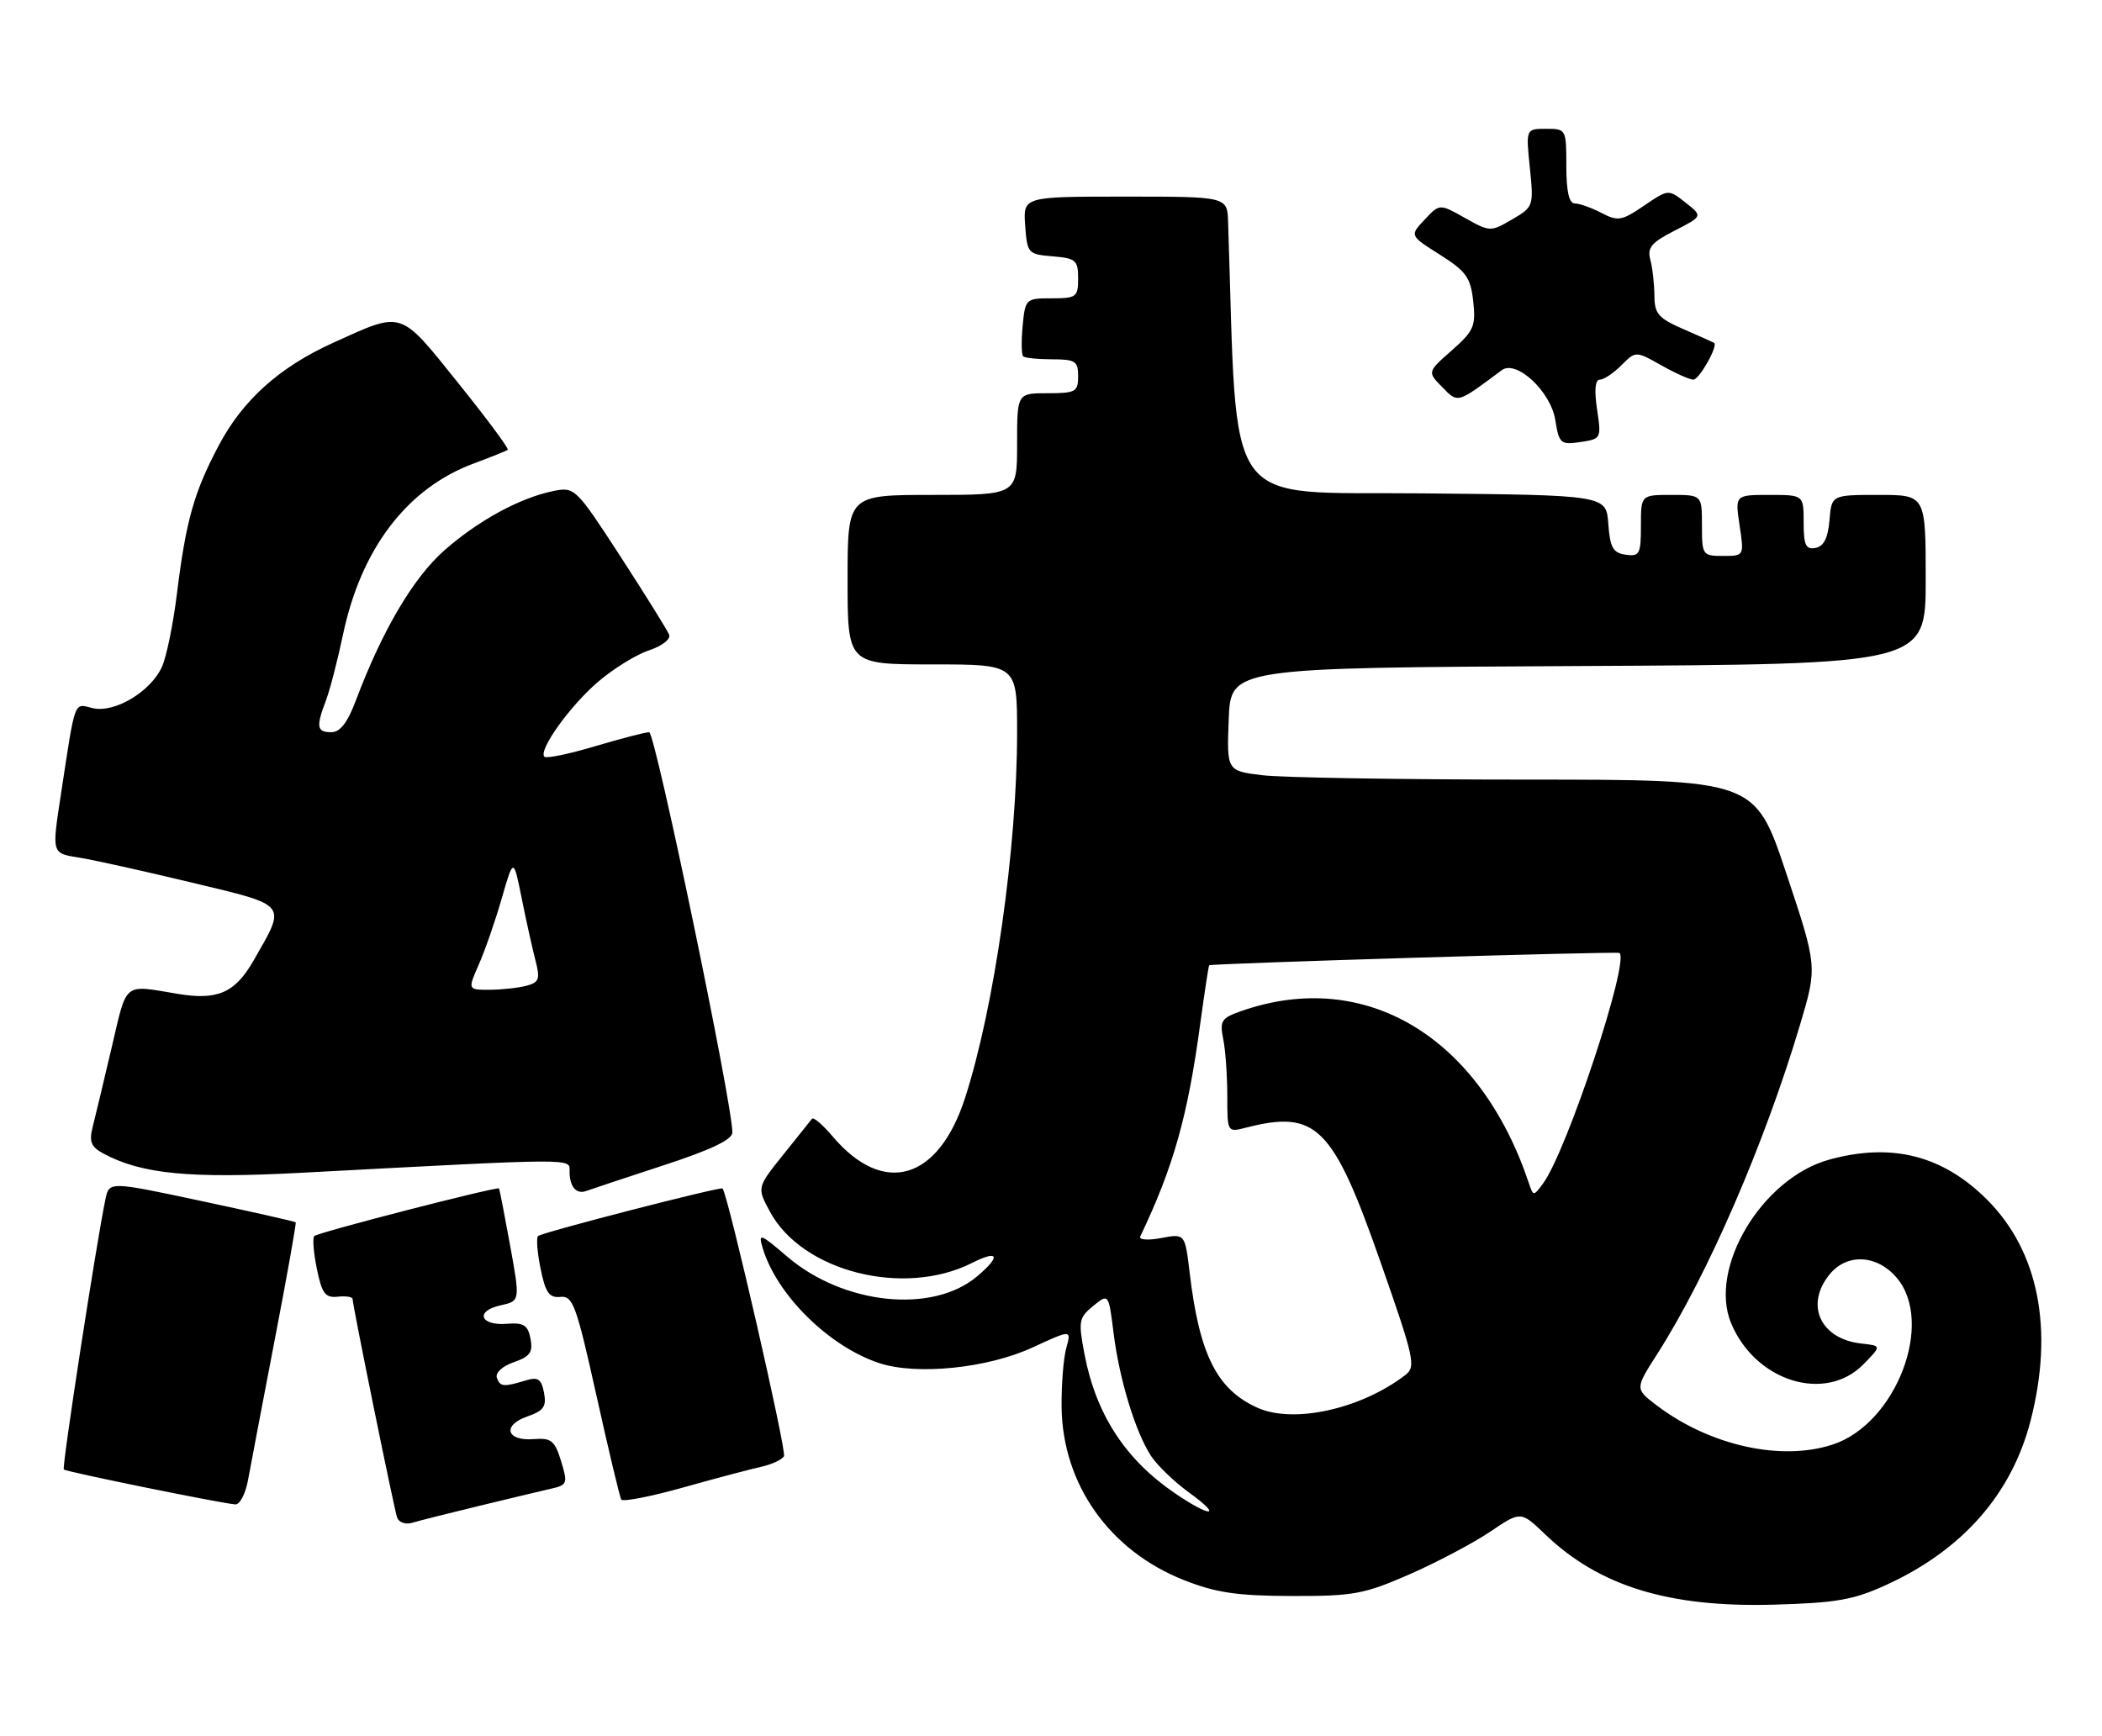 <?xml version="1.0" encoding="UTF-8" standalone="no"?>
<!DOCTYPE svg PUBLIC "-//W3C//DTD SVG 1.1//EN" "http://www.w3.org/Graphics/SVG/1.1/DTD/svg11.dtd" >
<svg xmlns="http://www.w3.org/2000/svg" xmlns:xlink="http://www.w3.org/1999/xlink" version="1.1" viewBox="0 0 310 256">
 <g >
 <path fill="currentColor"
d=" M 278.21 233.76 C 289.44 228.62 296.69 220.36 299.47 209.54 C 302.93 196.08 300.66 184.57 293.06 176.96 C 286.50 170.40 278.96 168.50 269.72 171.06 C 259.84 173.81 251.91 187.07 255.31 195.19 C 258.89 203.76 269.18 206.96 274.80 201.25 C 277.50 198.50 277.50 198.50 274.50 198.17 C 268.47 197.50 266.16 192.49 269.81 187.99 C 272.36 184.84 276.78 185.04 279.69 188.43 C 285.36 195.02 279.66 209.98 270.31 213.06 C 262.69 215.58 252.14 213.23 244.31 207.28 C 241.12 204.85 241.12 204.85 244.43 199.68 C 251.85 188.05 260.26 168.66 265.50 151.04 C 268.02 142.57 268.02 142.57 263.43 128.79 C 258.83 115.00 258.83 115.00 225.17 114.99 C 206.65 114.99 189.12 114.70 186.21 114.35 C 180.92 113.71 180.92 113.71 181.21 106.11 C 181.50 98.50 181.50 98.50 232.75 98.24 C 284.00 97.98 284.00 97.98 284.00 85.49 C 284.00 73.00 284.00 73.00 277.06 73.00 C 270.12 73.00 270.12 73.00 269.81 76.74 C 269.59 79.36 268.97 80.58 267.75 80.82 C 266.32 81.09 266.00 80.41 266.00 77.07 C 266.00 73.00 266.00 73.00 260.94 73.00 C 255.88 73.00 255.88 73.00 256.55 77.50 C 257.23 82.00 257.23 82.00 254.11 82.00 C 251.09 82.00 251.00 81.87 251.00 77.50 C 251.00 73.00 251.00 73.00 246.50 73.00 C 242.00 73.00 242.00 73.00 242.00 77.57 C 242.00 81.74 241.80 82.11 239.75 81.82 C 237.88 81.55 237.45 80.78 237.19 77.27 C 236.89 73.03 236.89 73.03 209.69 72.77 C 179.92 72.47 182.57 76.18 181.12 32.75 C 181.00 29.00 181.00 29.00 165.94 29.00 C 150.89 29.00 150.89 29.00 151.19 33.25 C 151.49 37.38 151.61 37.51 155.25 37.81 C 158.66 38.09 159.00 38.39 159.00 41.06 C 159.00 43.81 158.75 44.00 155.11 44.00 C 151.28 44.00 151.20 44.08 150.82 48.05 C 150.61 50.28 150.64 52.31 150.89 52.55 C 151.13 52.80 153.06 53.00 155.17 53.00 C 158.59 53.00 159.00 53.27 159.00 55.50 C 159.00 57.80 158.63 58.00 154.50 58.00 C 150.00 58.00 150.00 58.00 150.00 65.50 C 150.00 73.00 150.00 73.00 137.50 73.00 C 125.00 73.00 125.00 73.00 125.00 85.50 C 125.00 98.00 125.00 98.00 137.50 98.00 C 150.00 98.00 150.00 98.00 150.00 108.04 C 150.00 125.05 146.66 148.54 142.33 161.93 C 138.40 174.11 130.33 176.48 122.83 167.66 C 121.36 165.93 119.98 164.73 119.76 165.01 C 119.55 165.28 117.63 167.67 115.50 170.33 C 111.63 175.16 111.63 175.16 113.55 178.72 C 118.31 187.56 133.28 191.36 143.34 186.29 C 147.30 184.29 147.66 185.27 144.08 188.28 C 137.50 193.82 124.38 192.44 116.10 185.35 C 112.10 181.93 111.81 181.83 112.47 184.06 C 114.52 190.97 122.25 198.61 129.67 201.06 C 135.20 202.88 145.63 201.82 152.26 198.76 C 158.01 196.11 158.01 196.11 157.26 198.80 C 156.84 200.29 156.53 204.20 156.56 207.50 C 156.68 218.92 163.63 228.75 174.64 233.08 C 179.35 234.93 182.46 235.39 190.50 235.41 C 199.60 235.43 201.16 235.15 207.86 232.22 C 211.90 230.45 217.25 227.62 219.75 225.94 C 224.29 222.87 224.29 222.87 227.89 226.33 C 235.86 233.96 246.07 237.11 261.50 236.69 C 270.85 236.43 273.36 235.99 278.21 233.76 Z  M 70.50 222.16 C 74.90 221.09 79.70 219.94 81.16 219.61 C 83.69 219.04 83.76 218.84 82.75 215.52 C 81.81 212.47 81.30 212.07 78.70 212.27 C 74.68 212.58 74.02 210.24 77.76 208.93 C 80.18 208.09 80.62 207.47 80.23 205.42 C 79.85 203.43 79.34 203.07 77.63 203.59 C 74.24 204.61 73.78 204.57 73.28 203.23 C 73.02 202.49 74.06 201.53 75.76 200.93 C 78.16 200.10 78.62 199.46 78.24 197.47 C 77.85 195.45 77.25 195.06 74.74 195.26 C 70.79 195.57 70.03 193.37 73.81 192.54 C 76.72 191.90 76.72 191.90 75.23 183.70 C 74.41 179.19 73.68 175.41 73.59 175.30 C 73.34 174.97 46.88 181.78 46.35 182.32 C 46.07 182.59 46.24 184.77 46.73 187.16 C 47.48 190.81 47.97 191.46 49.81 191.26 C 51.01 191.13 52.00 191.29 52.00 191.61 C 52.00 192.50 58.07 222.32 58.56 223.82 C 58.80 224.54 59.78 224.90 60.75 224.62 C 61.71 224.33 66.10 223.22 70.50 222.16 Z  M 36.59 218.25 C 36.97 216.19 38.74 206.85 40.54 197.50 C 42.34 188.15 43.72 180.40 43.61 180.29 C 43.49 180.17 37.26 178.76 29.75 177.16 C 16.10 174.25 16.10 174.25 15.55 176.88 C 14.19 183.42 9.10 216.44 9.41 216.75 C 9.76 217.09 32.38 221.70 34.70 221.90 C 35.37 221.95 36.22 220.31 36.59 218.25 Z  M 112.27 216.35 C 113.79 216.01 115.30 215.32 115.62 214.80 C 116.05 214.11 107.46 176.62 106.57 175.30 C 106.35 174.97 79.88 181.79 79.35 182.32 C 79.07 182.59 79.24 184.77 79.73 187.16 C 80.45 190.68 81.00 191.46 82.65 191.29 C 84.49 191.10 85.00 192.52 87.95 205.79 C 89.75 213.88 91.40 220.81 91.62 221.18 C 91.85 221.55 95.96 220.75 100.77 219.40 C 105.57 218.05 110.75 216.68 112.27 216.35 Z  M 97.75 171.92 C 104.84 169.61 108.00 168.10 108.01 167.04 C 108.03 162.85 96.63 108.00 95.74 108.00 C 95.18 108.00 91.59 108.93 87.76 110.07 C 83.94 111.21 80.58 111.91 80.29 111.62 C 79.35 110.69 84.06 104.10 88.22 100.55 C 90.46 98.63 93.83 96.55 95.71 95.93 C 97.61 95.30 98.94 94.28 98.69 93.63 C 98.44 92.99 95.22 87.81 91.53 82.12 C 84.97 72.02 84.75 71.80 81.69 72.41 C 76.73 73.40 70.57 76.75 65.53 81.18 C 60.96 85.20 56.36 93.01 52.51 103.25 C 51.26 106.58 50.17 108.00 48.86 108.00 C 46.72 108.00 46.59 107.22 48.06 103.34 C 48.65 101.80 49.78 97.43 50.58 93.63 C 53.26 80.89 60.06 71.99 69.90 68.35 C 72.43 67.41 74.67 66.51 74.88 66.35 C 75.10 66.19 71.79 61.74 67.54 56.45 C 58.84 45.63 59.52 45.85 49.07 50.59 C 41.22 54.15 35.80 59.01 32.28 65.67 C 28.61 72.59 27.43 76.76 26.09 87.60 C 25.54 92.06 24.55 96.90 23.88 98.37 C 22.20 102.06 16.82 105.24 13.63 104.44 C 10.87 103.75 11.14 103.00 9.01 117.00 C 7.63 126.03 7.57 125.84 11.75 126.51 C 13.81 126.84 21.25 128.49 28.28 130.18 C 42.65 133.63 42.28 133.16 37.36 141.74 C 34.66 146.44 32.08 147.57 26.25 146.60 C 18.08 145.24 18.78 144.67 16.47 154.50 C 15.31 159.45 14.05 164.72 13.67 166.21 C 13.12 168.40 13.42 169.16 15.24 170.14 C 20.85 173.17 27.92 173.86 44.32 172.99 C 85.64 170.80 84.00 170.81 84.00 172.83 C 84.00 175.04 85.01 176.21 86.45 175.67 C 87.03 175.45 92.11 173.77 97.75 171.92 Z  M 235.53 60.37 C 235.11 57.54 235.25 56.00 235.94 56.00 C 236.52 56.00 237.95 55.05 239.12 53.88 C 241.24 51.76 241.24 51.76 245.00 53.88 C 247.08 55.05 249.20 56.00 249.73 56.00 C 250.60 56.00 253.44 50.96 252.79 50.57 C 252.63 50.47 250.59 49.56 248.25 48.54 C 244.57 46.94 244.00 46.28 243.99 43.60 C 243.98 41.89 243.71 39.52 243.39 38.32 C 242.91 36.52 243.54 35.77 246.97 34.02 C 251.13 31.89 251.13 31.89 248.59 29.89 C 246.05 27.89 246.05 27.89 242.44 30.35 C 239.16 32.58 238.60 32.67 236.17 31.40 C 234.70 30.64 232.94 30.01 232.25 30.01 C 231.40 30.00 231.00 28.23 231.00 24.50 C 231.00 19.06 230.97 19.00 228.02 19.00 C 225.03 19.00 225.03 19.00 225.62 24.75 C 226.20 30.41 226.16 30.53 222.99 32.37 C 219.83 34.22 219.72 34.21 216.04 32.14 C 212.31 30.04 212.31 30.04 210.10 32.40 C 207.89 34.75 207.89 34.75 212.36 37.57 C 216.23 40.02 216.89 40.94 217.27 44.45 C 217.67 48.10 217.36 48.82 214.11 51.68 C 210.50 54.86 210.50 54.86 212.69 57.09 C 215.05 59.50 214.83 59.56 221.48 54.60 C 223.62 53.01 228.70 57.73 229.37 61.94 C 229.93 65.44 230.15 65.63 233.08 65.20 C 236.14 64.75 236.18 64.68 235.53 60.37 Z  M 173.27 220.25 C 165.96 215.27 161.64 208.63 159.94 199.75 C 159.01 194.87 159.10 194.37 161.22 192.63 C 163.50 190.77 163.50 190.77 164.23 196.63 C 165.09 203.51 167.45 211.23 169.77 214.78 C 170.68 216.16 173.19 218.58 175.36 220.15 C 180.41 223.80 178.61 223.89 173.27 220.25 Z  M 185.42 207.63 C 179.46 204.94 176.88 199.79 175.45 187.73 C 174.76 181.95 174.76 181.95 171.25 182.61 C 169.31 182.98 167.93 182.87 168.16 182.39 C 173.07 172.09 175.17 164.64 177.01 151.00 C 177.65 146.33 178.24 142.45 178.33 142.38 C 178.70 142.10 238.52 140.30 238.84 140.56 C 240.35 141.81 231.07 169.81 227.57 174.56 C 226.16 176.47 226.13 176.47 225.47 174.50 C 218.23 152.88 201.33 142.76 183.09 149.12 C 180.13 150.15 179.86 150.56 180.40 153.26 C 180.73 154.90 181.00 158.68 181.00 161.64 C 181.00 167.03 181.00 167.04 183.75 166.33 C 194.15 163.67 196.57 166.09 203.59 186.13 C 208.61 200.46 208.85 201.59 207.24 202.83 C 200.66 207.86 190.75 210.04 185.42 207.63 Z  M 70.62 142.25 C 71.53 140.19 73.05 135.80 74.00 132.50 C 75.73 126.50 75.73 126.50 76.94 132.50 C 77.60 135.80 78.52 139.92 78.97 141.66 C 79.68 144.41 79.51 144.90 77.64 145.40 C 76.47 145.71 74.03 145.98 72.24 145.99 C 68.97 146.00 68.97 146.00 70.62 142.25 Z "/>
</g>
</svg>